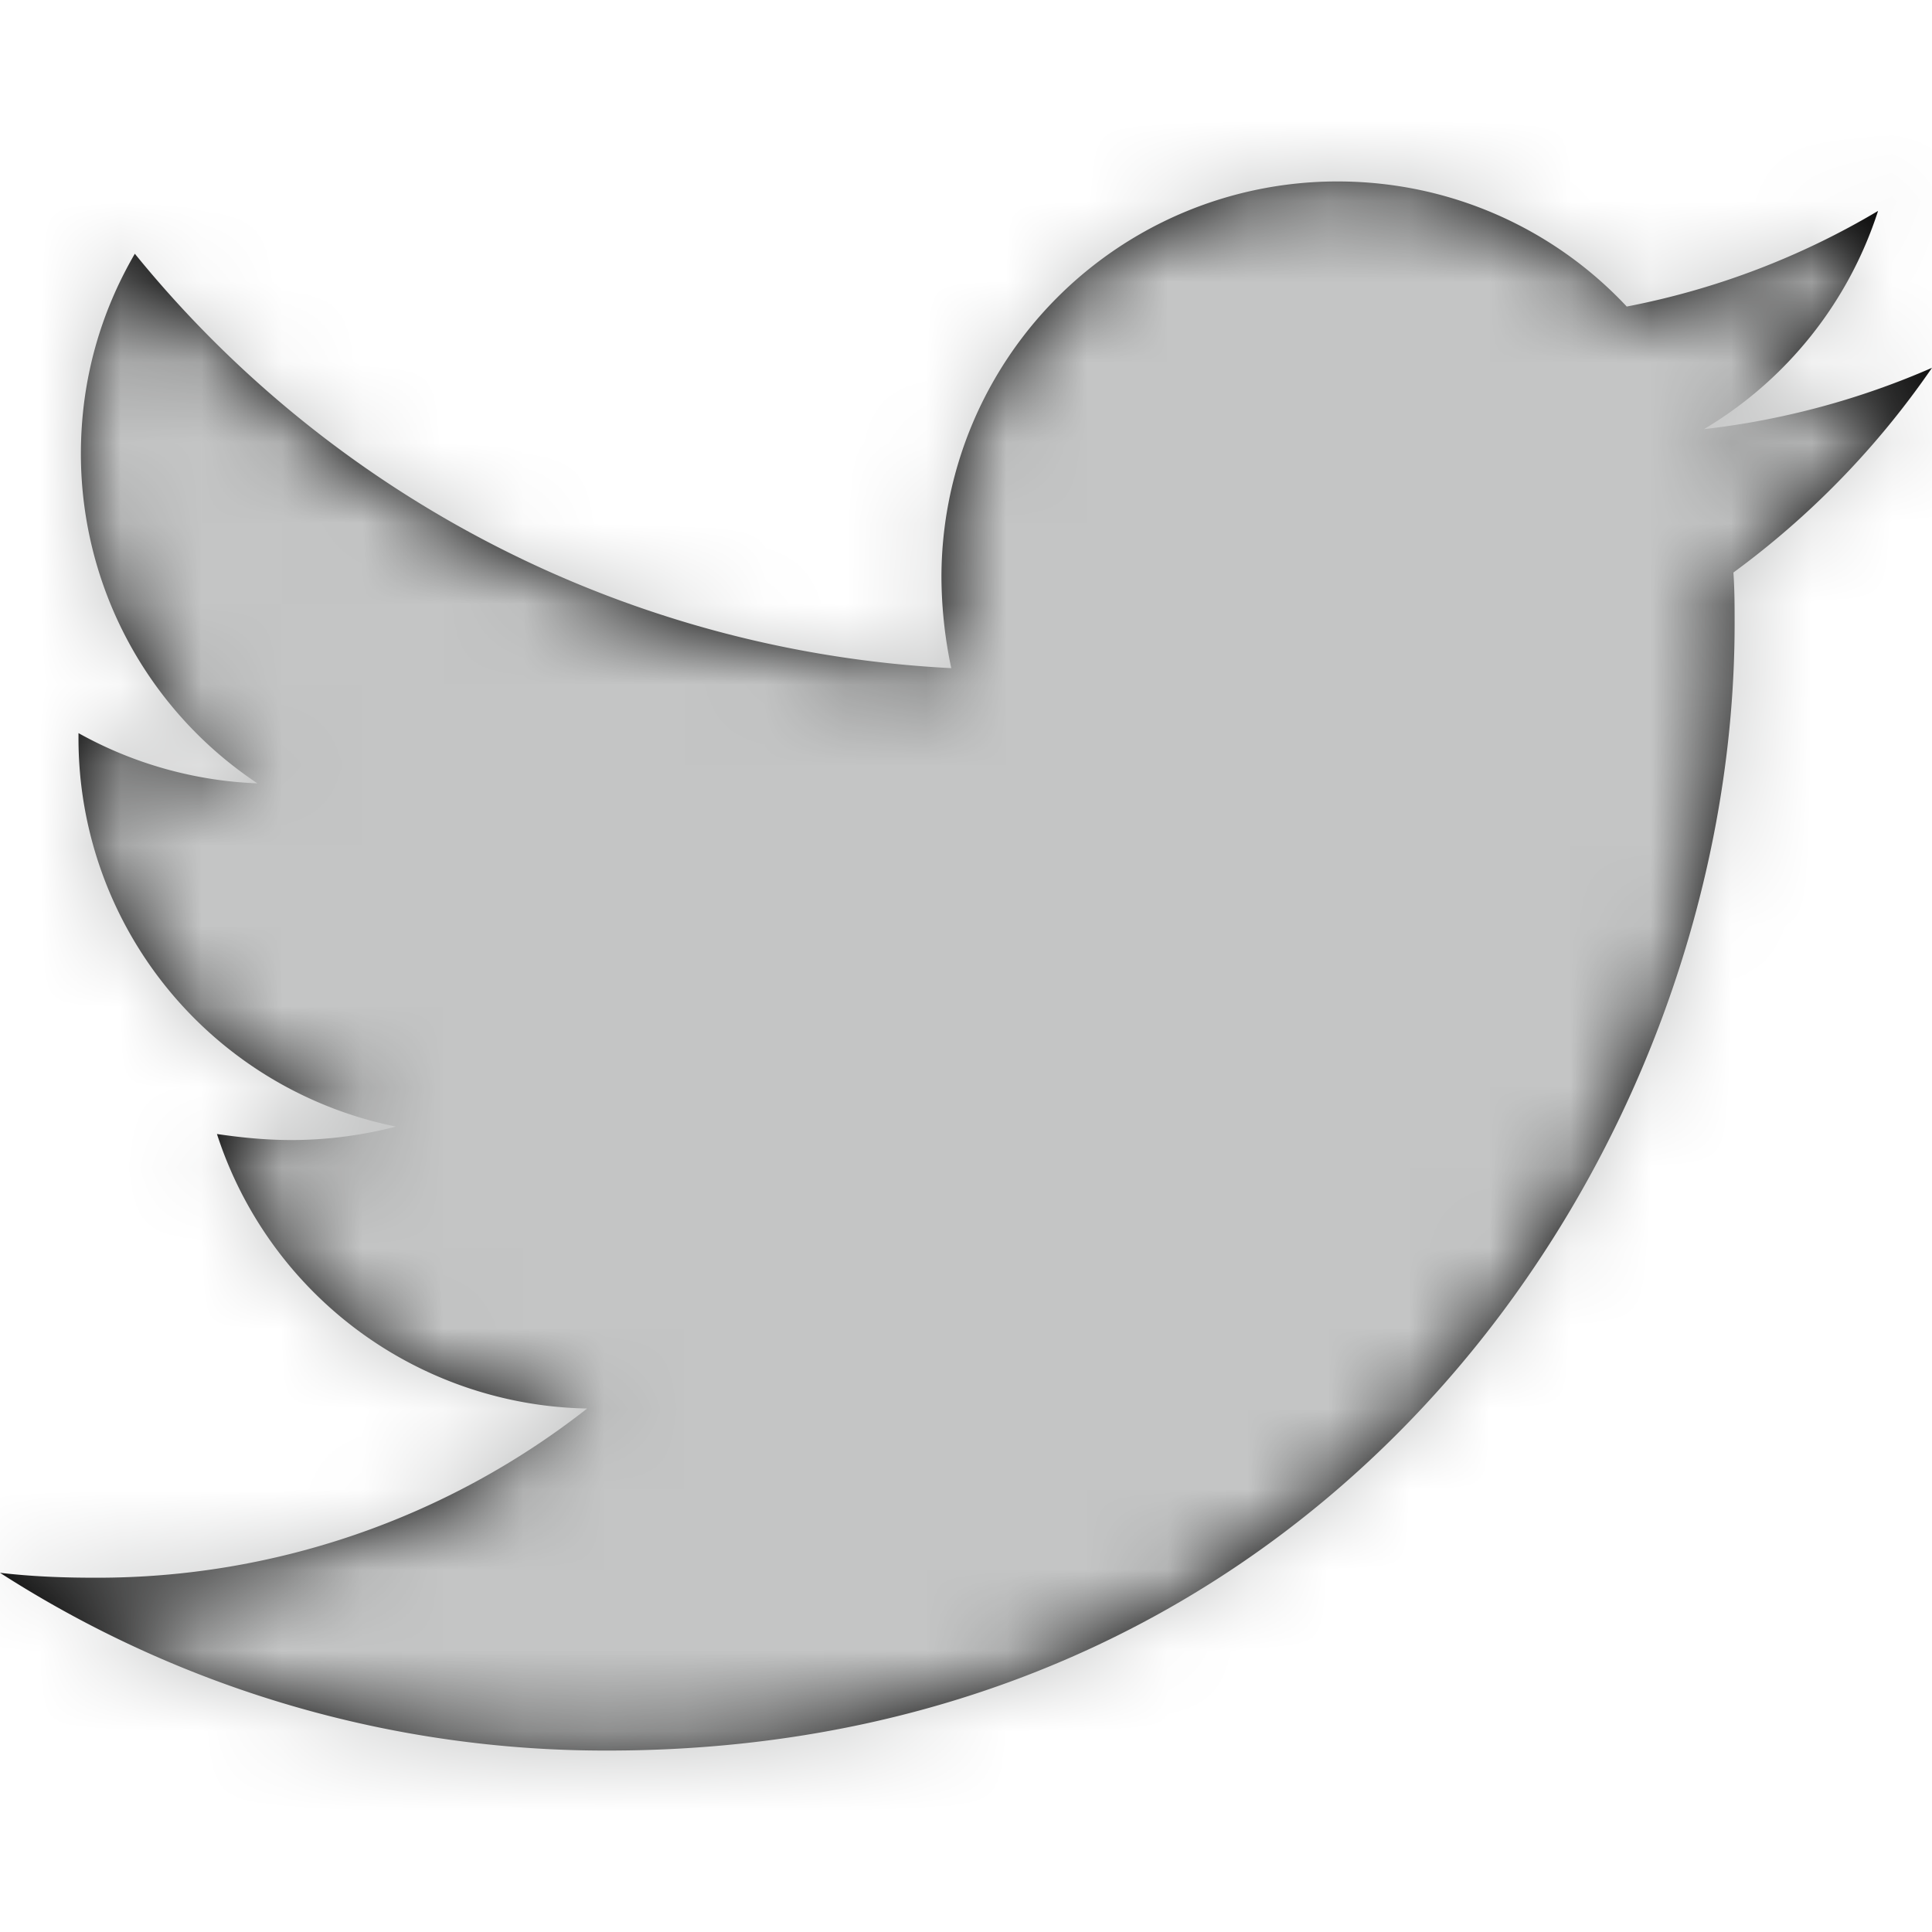 <svg xmlns="http://www.w3.org/2000/svg" xmlns:xlink="http://www.w3.org/1999/xlink" width="24" height="24" viewBox="0 0 24 24">
    <defs>
        <path id="a" d="M21.533 7.112c.015.213.015.426.015.64 0 6.502-4.949 13.994-13.995 13.994A13.9 13.9 0 0 1 0 19.538c.396.046.777.061 1.188.061a9.85 9.85 0 0 0 6.106-2.102 4.927 4.927 0 0 1-4.599-3.41c.305.045.61.075.93.075.441 0 .883-.06 1.294-.167A4.92 4.92 0 0 1 .975 9.168v-.061a4.954 4.954 0 0 0 2.223.624 4.915 4.915 0 0 1-2.193-4.096c0-.914.244-1.752.67-2.483A13.981 13.981 0 0 0 11.817 8.3a5.553 5.553 0 0 1-.122-1.126 4.917 4.917 0 0 1 4.92-4.92c1.415 0 2.695.595 3.593 1.554A9.684 9.684 0 0 0 23.33 2.62a4.905 4.905 0 0 1-2.163 2.711A9.86 9.86 0 0 0 24 4.569a10.573 10.573 0 0 1-2.467 2.543z"/>
    </defs>
    <g fill="none" fill-rule="evenodd">
        <mask id="b" fill="#fff">
            <use xlink:href="#a"/>
        </mask>
        <use fill="#000" fill-rule="nonzero" xlink:href="#a"/>
        <path fill="#C4C5C5" d="M0 0h24v24H0z" mask="url(#b)"/>
    </g>
</svg>
